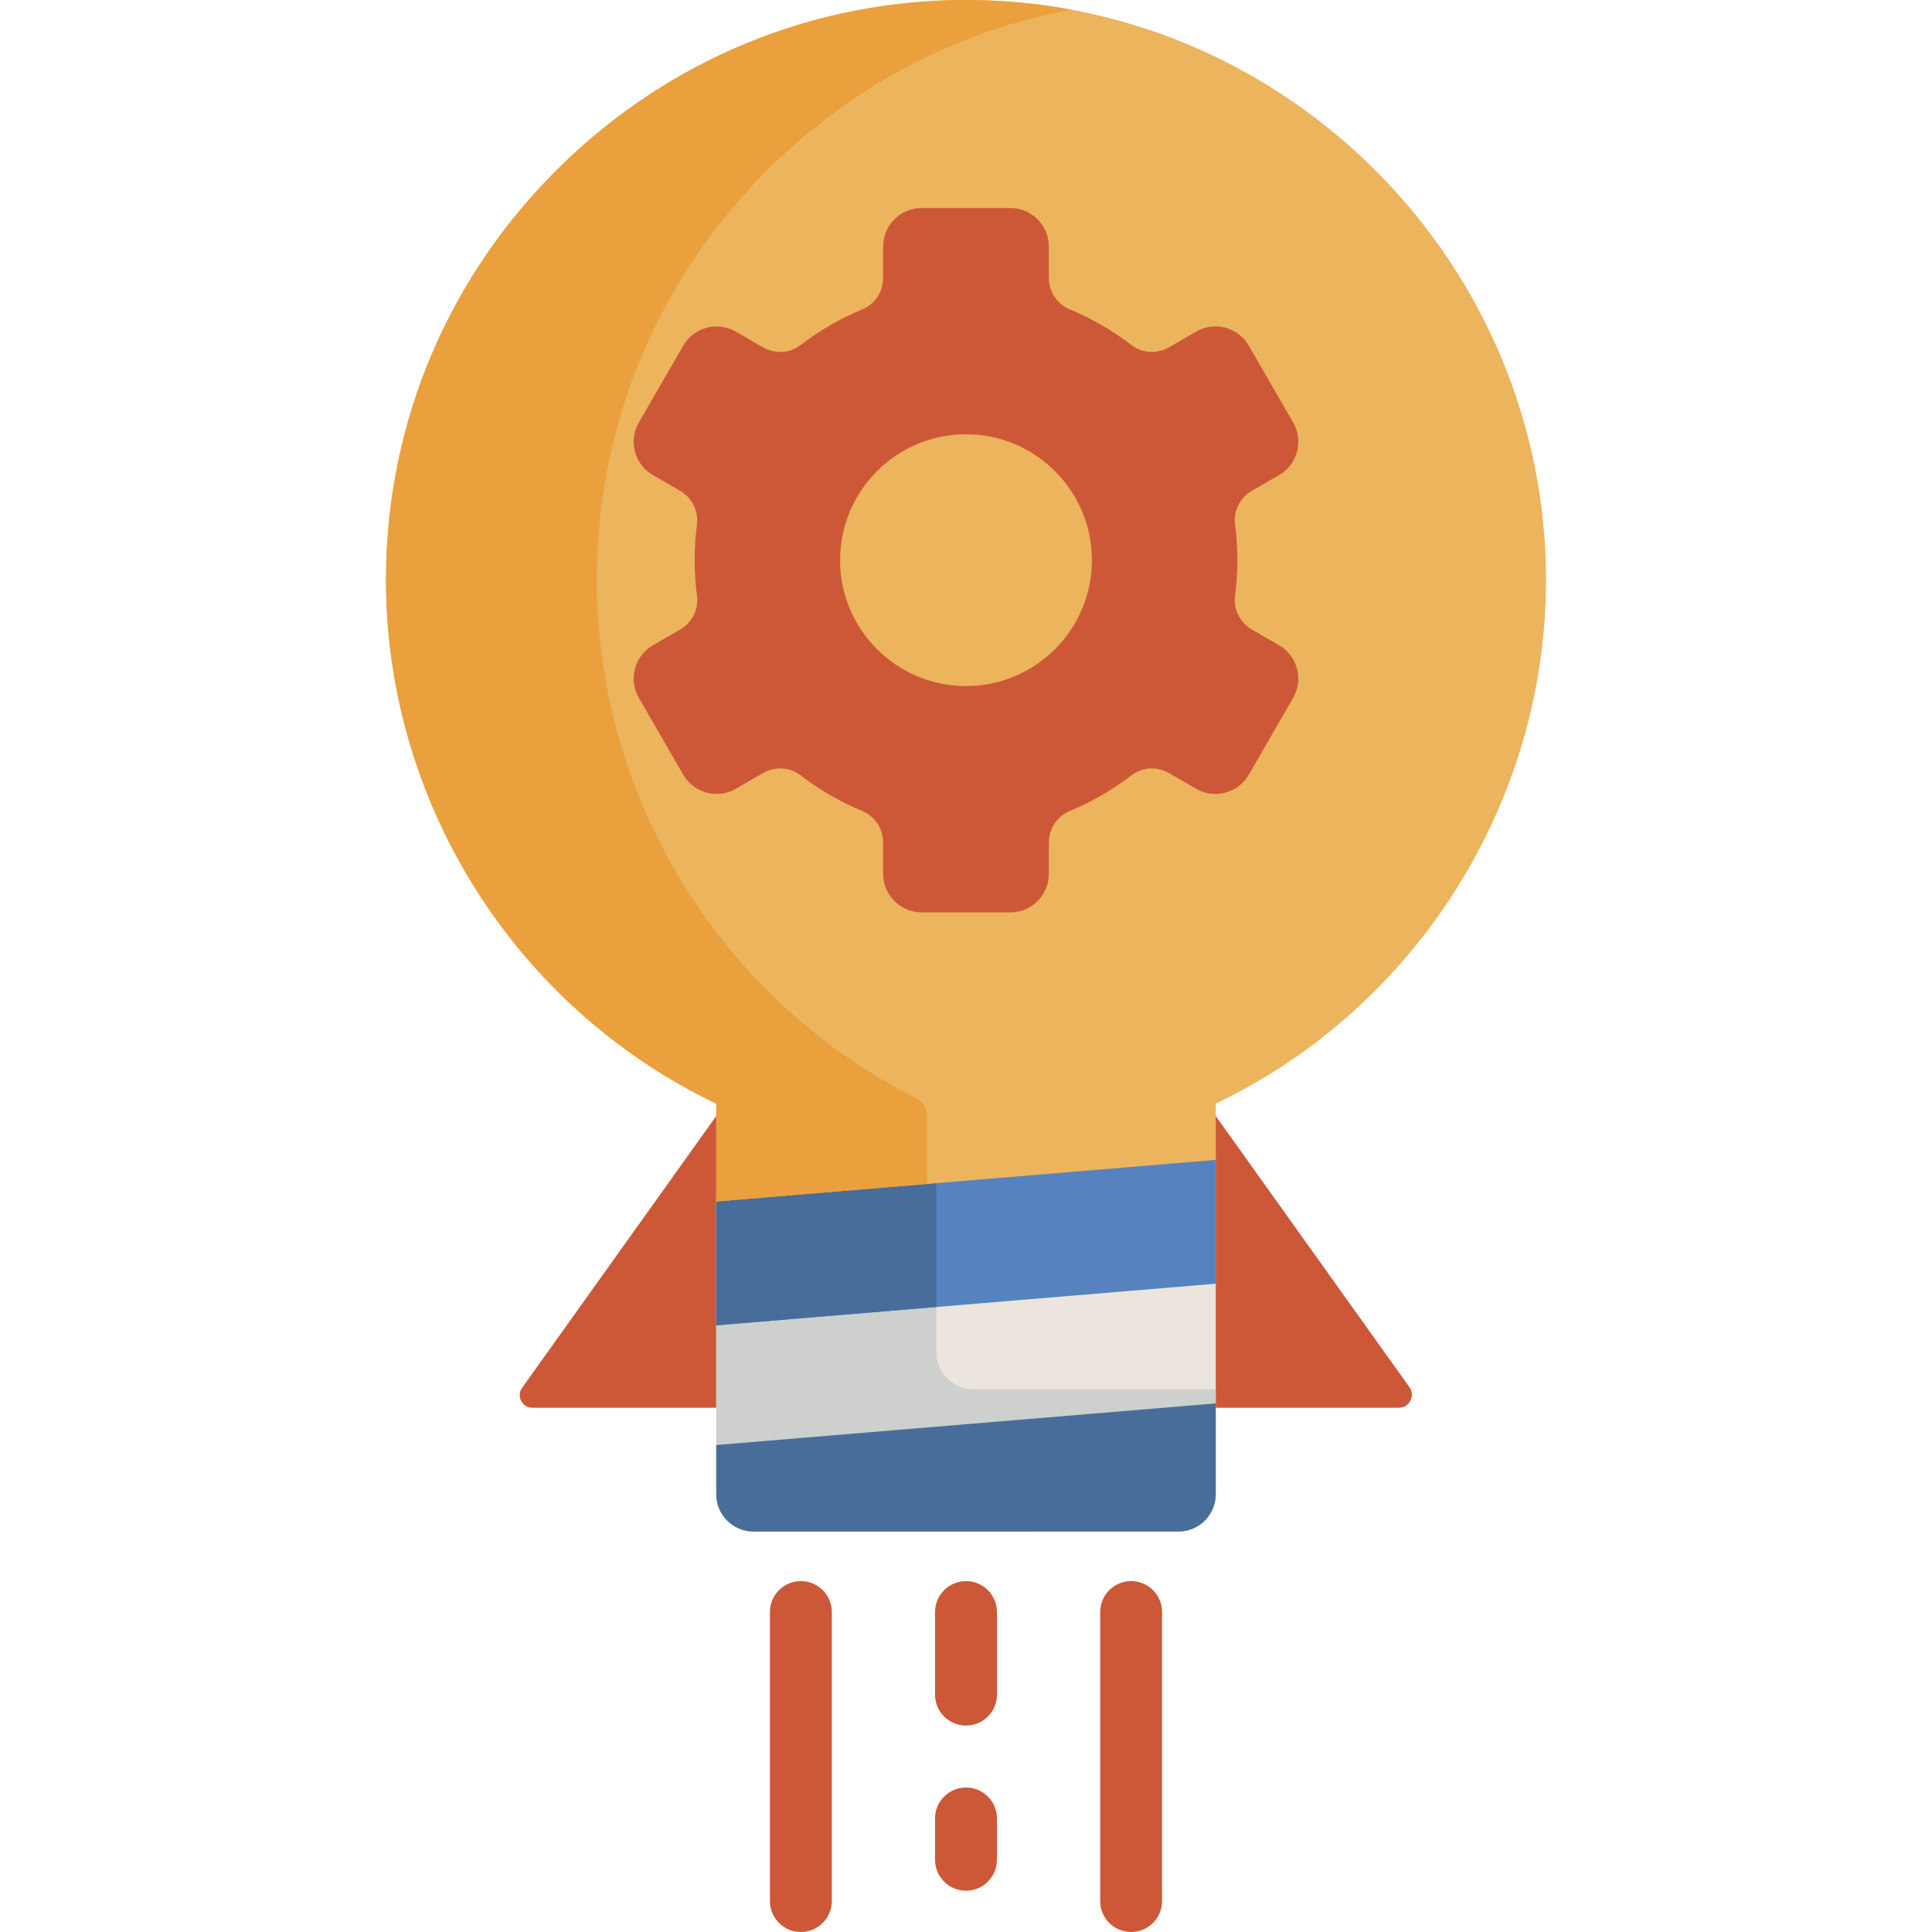 <?xml version="1.0" encoding="iso-8859-1"?>
<!-- Generator: Adobe Illustrator 19.0.0, SVG Export Plug-In . SVG Version: 6.00 Build 0)  -->
<svg version="1.1" id="Layer_1" xmlns="http://www.w3.org/2000/svg" xmlns:xlink="http://www.w3.org/1999/xlink" x="0px" y="0px"
	 viewBox="0 0 512 512" style="enable-background:new 0 0 512 512;" xml:space="preserve">
<g>
	<path style="fill:#CD5838;" d="M190.906,294.225l-52.549,73.568c-1.574,2.204,0.001,5.267,2.71,5.267h49.839h16.956v-78.835
		H190.906z"/>
	<path style="fill:#CD5838;" d="M373.526,367.629l-52.432-73.404h-16.287v78.835h16.287h49.637
		C373.525,373.06,375.149,369.903,373.526,367.629z"/>
</g>
<path style="fill:#ECE5DD;" d="M199.697,405.88c-5.45,0-9.886-4.435-9.886-9.886v-78.687l132.376-11.031v89.718
	c0,5.45-4.435,9.886-9.886,9.886H199.697z"/>
<path style="fill:#CED0CD;" d="M258.032,368.209c-5.45,0-9.886-4.435-9.886-9.886v-45.876l-58.335,4.861v78.687
	c0,5.45,4.435,9.886,9.886,9.886h112.605c5.45,0,9.886-4.435,9.886-9.886v-27.786L258.032,368.209L258.032,368.209z"/>
<path style="fill:#486D9A;" d="M199.697,405.88c-5.45,0-9.886-4.435-9.886-9.886v-13.046l132.376-11.031v24.077
	c0,5.45-4.435,9.886-9.886,9.886H199.697z"/>
<polygon style="fill:#5683BF;" points="189.812,317.308 322.188,306.277 322.188,340.197 189.812,351.228 "/>
<polygon style="fill:#486D9A;" points="248.146,312.447 189.812,317.308 189.812,351.228 248.146,346.367 "/>
<path style="fill:#ECB45D;" d="M189.812,292.469c-53.751-25.686-88.091-80.713-87.514-140.285
	c0.397-40.953,16.849-79.385,46.328-108.217C177.612,15.614,215.749,0,256.007,0c0.645,0,1.295,0.003,1.941,0.012
	c83.681,1.042,151.761,69.99,151.761,153.697c0,58.917-34.342,113.345-87.521,138.76v14.907l-132.376,11.031V292.469z"/>
<path style="fill:#EAA03D;" d="M245.669,313.752V295.58c0-1.905-1.093-3.626-2.794-4.482
	c-52.144-26.237-85.286-80.382-84.72-138.914c0.397-40.953,16.849-79.385,46.328-108.217c22.169-21.685,49.692-35.907,79.42-41.403
	c-8.437-1.566-17.108-2.443-25.956-2.553C257.302,0.003,256.653,0,256.007,0c-40.259,0-78.394,15.614-107.381,43.967
	c-29.478,28.832-45.93,67.263-46.328,108.217c-0.577,59.57,33.762,114.597,87.514,140.285v25.938L245.669,313.752z"/>
<g>
	<path style="fill:#CD5838;" d="M338.967,171.001l-7.186-4.15c-3.196-1.845-4.953-5.378-4.479-9.003
		c0.406-3.095,0.613-6.257,0.613-9.397c0-3.129-0.207-6.287-0.616-9.387c-0.478-3.627,1.28-7.164,4.478-9.008l7.196-4.155
		c2.358-1.364,4.044-3.564,4.747-6.195c0.703-2.63,0.341-5.376-1.021-7.734l-11.756-20.363c-1.365-2.365-3.571-4.054-6.169-4.746
		c-0.873-0.237-1.772-0.357-2.673-0.357c-1.78,0-3.54,0.473-5.092,1.368l-7.194,4.154c-1.401,0.81-2.983,1.237-4.574,1.237
		c-1.989,0.001-3.882-0.645-5.469-1.865c-5.001-3.844-10.476-7.012-16.277-9.414c-3.364-1.394-5.539-4.68-5.539-8.374V65.33
		c0-5.624-4.576-10.2-10.2-10.2h-23.515c-5.624,0-10.2,4.576-10.2,10.2v8.283c0,3.693-2.174,6.981-5.54,8.375
		c-5.804,2.404-11.282,5.571-16.277,9.411c-1.589,1.221-3.481,1.865-5.472,1.865c-1.59,0-3.173-0.428-4.573-1.234l-7.191-4.153
		c-1.55-0.895-3.31-1.368-5.089-1.368c-0.898,0-1.796,0.118-2.633,0.345c-2.639,0.703-4.844,2.393-6.209,4.757l-11.755,20.36
		c-1.364,2.36-1.727,5.111-1.021,7.746c0.706,2.629,2.392,4.828,4.751,6.191l7.186,4.15c3.196,1.845,4.953,5.377,4.478,9.002
		c-0.405,3.096-0.612,6.258-0.612,9.397c0,3.13,0.207,6.29,0.616,9.387c0.478,3.627-1.28,7.164-4.478,9.009l-7.189,4.151
		c-2.365,1.365-4.054,3.571-4.755,6.2c-0.703,2.629-0.341,5.375,1.02,7.732l11.758,20.365c1.816,3.146,5.201,5.1,8.833,5.1
		c0.001,0,0.001,0,0.001,0c1.79,0,3.554-0.475,5.099-1.368l7.19-4.153c1.404-0.81,2.986-1.238,4.576-1.238
		c1.99,0,3.883,0.645,5.472,1.869c5,3.842,10.475,7.008,16.275,9.413c3.364,1.394,5.539,4.68,5.539,8.374v8.283
		c0,5.624,4.576,10.2,10.2,10.2h23.515c5.624,0,10.199-4.576,10.199-10.2v-8.285c0-3.693,2.174-6.981,5.54-8.374
		c5.801-2.401,11.277-5.569,16.279-9.411c1.589-1.22,3.48-1.865,5.47-1.865c1.59,0,3.17,0.428,4.574,1.237l7.182,4.147
		c1.55,0.896,3.315,1.371,5.105,1.371c3.633,0,7.018-1.954,8.835-5.1l11.76-20.37c1.359-2.358,1.72-5.105,1.015-7.735
		C343.012,174.56,341.323,172.359,338.967,171.001z M256,181.82c-18.398,0-33.368-14.969-33.368-33.368s14.969-33.368,33.368-33.368
		s33.368,14.969,33.368,33.368S274.398,181.82,256,181.82z"/>
	<path style="fill:#CD5838;" d="M256,473.709c-4.533,0-8.205,3.673-8.205,8.205v10.94c0,4.533,3.673,8.205,8.205,8.205
		s8.205-3.673,8.205-8.205v-10.94C264.205,477.382,260.531,473.709,256,473.709z"/>
	<path style="fill:#CD5838;" d="M212.239,419.009c-4.533,0-8.205,3.673-8.205,8.205v76.581c0,4.533,3.673,8.205,8.205,8.205
		c4.533,0,8.205-3.673,8.205-8.205v-76.581C220.444,422.681,216.771,419.009,212.239,419.009z"/>
	<path style="fill:#CD5838;" d="M299.76,419.009c-4.533,0-8.205,3.673-8.205,8.205v76.581c0,4.533,3.673,8.205,8.205,8.205
		c4.533,0,8.205-3.673,8.205-8.205v-76.581C307.966,422.681,304.292,419.009,299.76,419.009z"/>
	<path style="fill:#CD5838;" d="M256,419.009c-4.533,0-8.205,3.673-8.205,8.205v21.88c0,4.533,3.673,8.205,8.205,8.205
		s8.205-3.673,8.205-8.205v-21.88C264.205,422.681,260.531,419.009,256,419.009z"/>
</g>
<g>
</g>
<g>
</g>
<g>
</g>
<g>
</g>
<g>
</g>
<g>
</g>
<g>
</g>
<g>
</g>
<g>
</g>
<g>
</g>
<g>
</g>
<g>
</g>
<g>
</g>
<g>
</g>
<g>
</g>
</svg>
